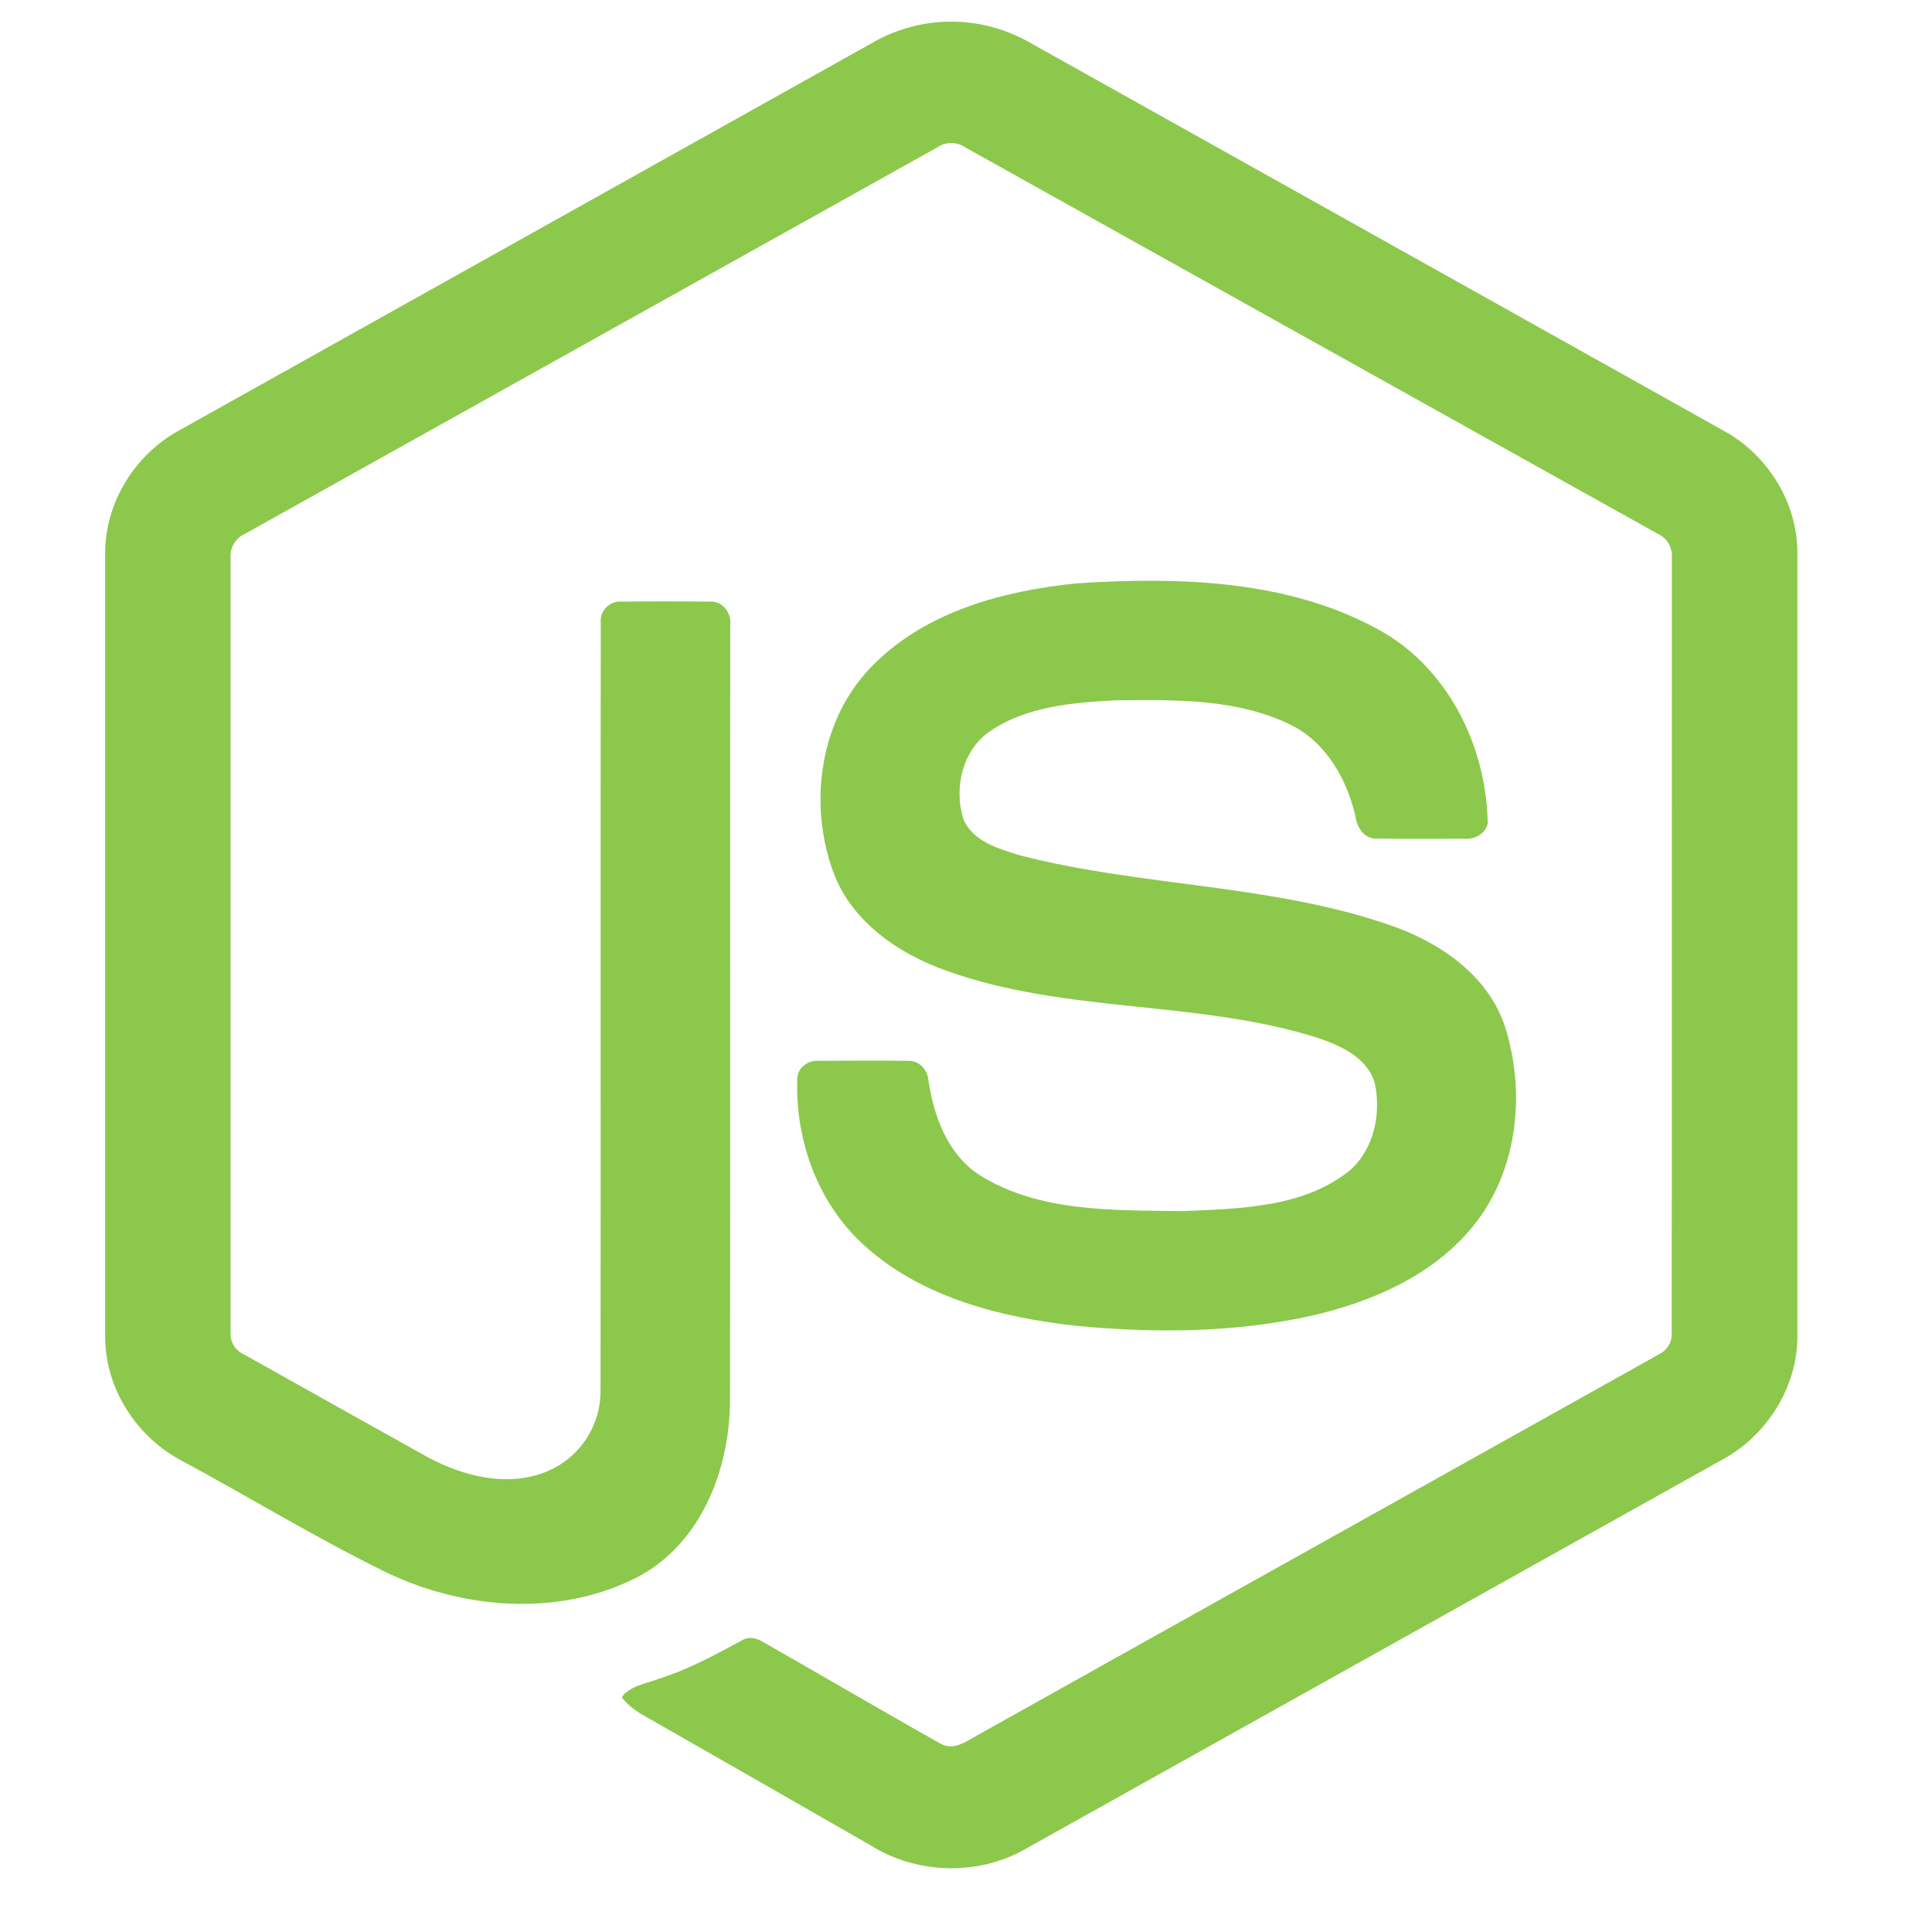 <svg width="25" height="25" viewBox="0 0 25 25" fill="none" xmlns="http://www.w3.org/2000/svg">
<g clip-path="url(#clip0_3_1463)">
<g clip-path="url(#clip1_3_1463)">
<g clip-path="url(#clip2_3_1463)">
<path d="M11.321 0.535C11.624 0.368 11.964 0.28 12.309 0.28C12.655 0.28 12.994 0.368 13.297 0.535C16.304 2.218 19.313 3.898 22.319 5.582C22.886 5.897 23.264 6.521 23.258 7.166V17.29C23.261 17.962 22.847 18.6 22.25 18.908C19.252 20.582 16.256 22.258 13.259 23.931C12.649 24.277 11.854 24.251 11.261 23.876C10.364 23.36 9.463 22.847 8.564 22.332C8.381 22.223 8.174 22.137 8.045 21.961C8.159 21.808 8.363 21.789 8.531 21.721C8.906 21.604 9.251 21.414 9.595 21.23C9.682 21.171 9.788 21.194 9.872 21.246C10.64 21.683 11.402 22.132 12.173 22.564C12.338 22.658 12.503 22.534 12.644 22.456C15.586 20.809 18.53 19.169 21.472 17.522C21.524 17.496 21.567 17.455 21.596 17.404C21.625 17.354 21.637 17.295 21.632 17.237C21.635 13.897 21.632 10.557 21.634 7.217C21.639 7.152 21.623 7.086 21.59 7.03C21.556 6.974 21.505 6.93 21.445 6.904C18.458 5.239 15.472 3.57 12.485 1.904C12.433 1.869 12.372 1.851 12.31 1.851C12.247 1.851 12.186 1.869 12.134 1.904C9.146 3.57 6.161 5.24 3.173 6.906C3.113 6.931 3.063 6.975 3.029 7.03C2.995 7.086 2.979 7.151 2.984 7.216V17.24C2.98 17.298 2.993 17.356 3.022 17.406C3.051 17.456 3.095 17.496 3.148 17.521C3.944 17.969 4.742 18.413 5.54 18.859C5.99 19.099 6.541 19.241 7.036 19.057C7.252 18.977 7.438 18.833 7.569 18.644C7.701 18.456 7.771 18.231 7.771 18.001C7.775 14.681 7.769 11.36 7.774 8.04C7.763 7.893 7.904 7.77 8.048 7.785C8.432 7.781 8.815 7.781 9.199 7.785C9.359 7.782 9.469 7.941 9.449 8.089C9.446 11.431 9.452 14.772 9.446 18.114C9.446 19.004 9.077 19.974 8.246 20.409C7.22 20.935 5.954 20.824 4.942 20.319C4.066 19.886 3.229 19.375 2.369 18.911C1.769 18.604 1.357 17.964 1.361 17.291V7.167C1.355 6.508 1.748 5.874 2.33 5.563L11.321 0.536L11.321 0.535Z" fill="#8CC84B"/>
<path d="M13.938 7.548C15.244 7.465 16.643 7.498 17.82 8.137C18.73 8.625 19.235 9.651 19.251 10.653C19.225 10.788 19.083 10.863 18.953 10.853C18.573 10.853 18.195 10.858 17.815 10.851C17.654 10.857 17.56 10.71 17.541 10.569C17.431 10.089 17.167 9.615 16.712 9.384C16.012 9.037 15.202 9.054 14.438 9.062C13.882 9.091 13.284 9.139 12.811 9.462C12.45 9.708 12.339 10.204 12.468 10.604C12.591 10.89 12.924 10.983 13.198 11.068C14.773 11.476 16.442 11.436 17.988 11.972C18.628 12.192 19.253 12.617 19.473 13.28C19.758 14.17 19.632 15.232 18.994 15.946C18.477 16.533 17.722 16.853 16.969 17.026C15.969 17.247 14.929 17.253 13.914 17.155C12.958 17.047 11.963 16.798 11.226 16.153C10.595 15.611 10.285 14.765 10.317 13.949C10.324 13.812 10.462 13.715 10.596 13.727C10.978 13.724 11.359 13.723 11.742 13.727C11.895 13.717 12.007 13.847 12.015 13.989C12.085 14.446 12.259 14.926 12.661 15.196C13.437 15.692 14.412 15.658 15.3 15.672C16.036 15.64 16.863 15.63 17.463 15.148C17.78 14.873 17.874 14.413 17.79 14.018C17.697 13.684 17.343 13.528 17.04 13.426C15.486 12.939 13.797 13.116 12.258 12.565C11.632 12.346 11.027 11.932 10.787 11.296C10.452 10.396 10.606 9.283 11.311 8.593C11.999 7.907 12.992 7.643 13.938 7.548Z" fill="#8CC84B"/>
</g>
</g>
</g>
<defs>
<clipPath id="clip0_3_1463">
<rect width="24" height="24" fill="white" transform="translate(0.31 0.23)"/>
</clipPath>
<clipPath id="clip1_3_1463">
<rect width="24" height="24" fill="white" transform="translate(0.31 0.23)"/>
</clipPath>
<clipPath id="clip2_3_1463">
<rect width="24" height="24" fill="white" transform="translate(0.31 0.23)"/>
</clipPath>
</defs>
</svg>
